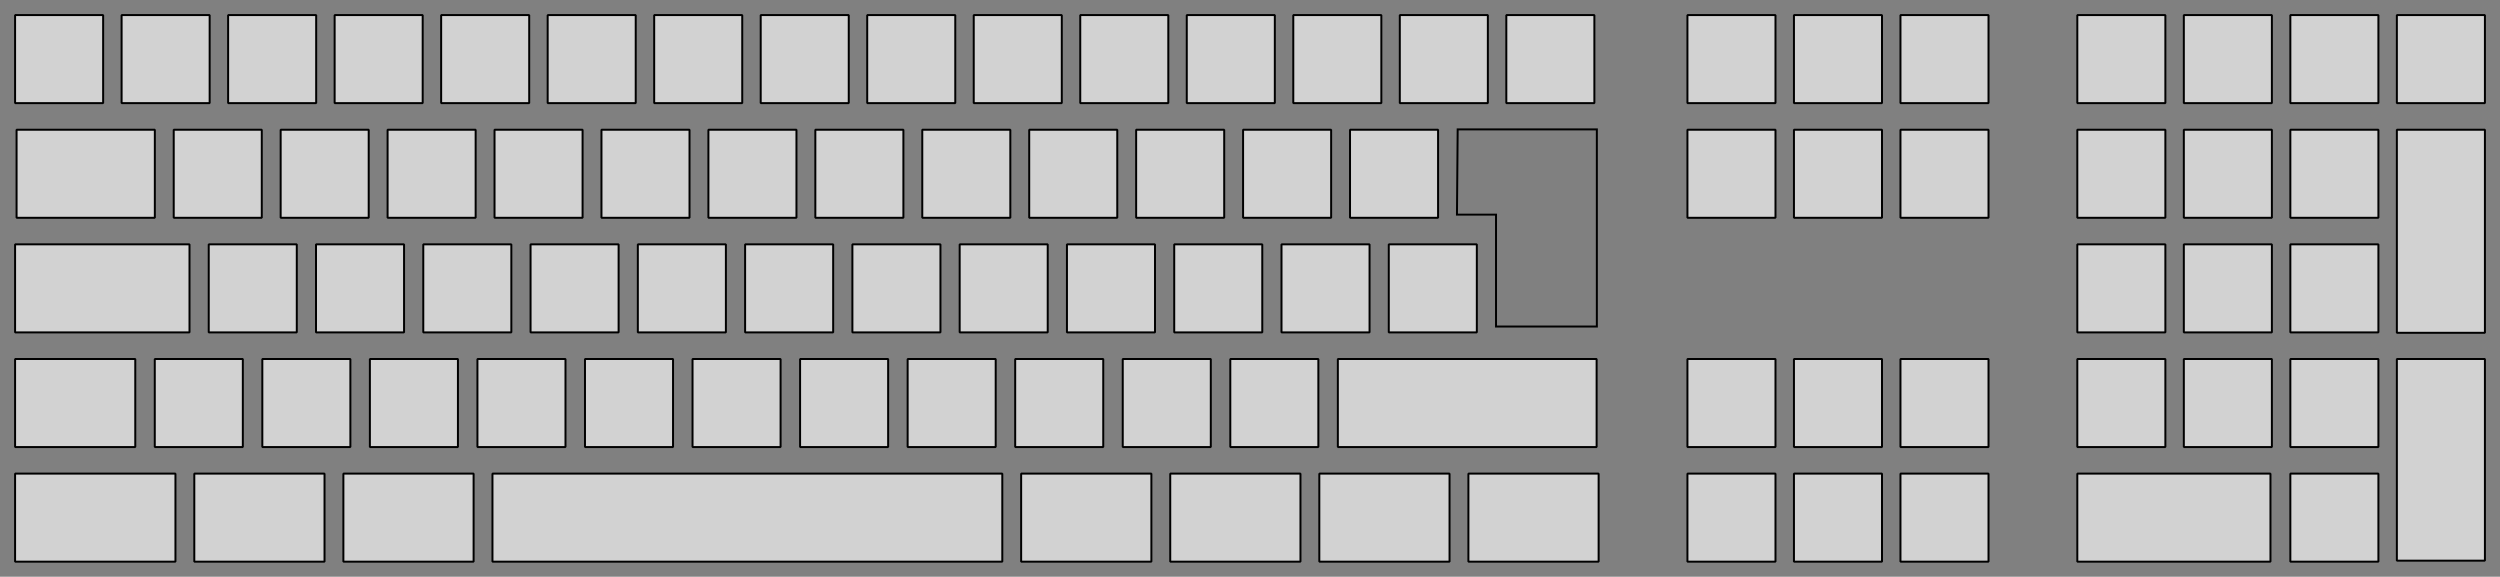 <?xml version="1.0" encoding="UTF-8" standalone="no"?>
<!-- Created with Inkscape (http://www.inkscape.org/) -->

<svg
   xmlns:dc="http://purl.org/dc/elements/1.1/"
   xmlns:cc="http://creativecommons.org/ns#"
   xmlns:rdf="http://www.w3.org/1999/02/22-rdf-syntax-ns#"
   xmlns:svg="http://www.w3.org/2000/svg"
   xmlns="http://www.w3.org/2000/svg"
   xmlns:sodipodi="http://sodipodi.sourceforge.net/DTD/sodipodi-0.dtd"
   xmlns:inkscape="http://www.inkscape.org/namespaces/inkscape"
   width="354.852mm"
   height="81.866mm"
   viewBox="0 0 1257.35 290.076"
   id="svg2"
   version="1.1"
   inkscape:version="0.91 r13725"
   sodipodi:docname="keyboard.svg">
  <rect x="0" y="0" width="1257.35" height="290.076" fill="#808080" stroke="none"/>
  <defs
     id="defs4" />
  <sodipodi:namedview
     id="base"
     pagecolor="#ffffff"
     bordercolor="#666666"
     borderopacity="1.0"
     inkscape:pageopacity="0.0"
     inkscape:pageshadow="2"
     inkscape:zoom="0.7"
     inkscape:cx="393.07741"
     inkscape:cy="-163.20702"
     inkscape:document-units="px"
     inkscape:current-layer="layer1"
     showgrid="false"
     inkscape:window-width="1920"
     inkscape:window-height="1153"
     inkscape:window-x="0"
     inkscape:window-y="24"
     inkscape:window-maximized="1"
     fit-margin-top="2"
     fit-margin-bottom="2"
     fit-margin-left="2"
     fit-margin-right="2"
     inkscape:showpageshadow="false" />
  <g
     inkscape:label="Layer 1"
     inkscape:groupmode="layer"
     id="layer1"
     transform="translate(-81.163,-46.125)">
    <path
       style="fill:none;fill-rule:evenodd;stroke:#000000;stroke-width:1px;stroke-linecap:butt;stroke-linejoin:miter;stroke-opacity:1"
       d="m 814.286,111.219 70,0 0,99.143 -50.714,0 0,-56.286 -19.643,0 z"
       id="path4754"
       inkscape:connector-curvature="0"
       sodipodi:nodetypes="ccccccc" />
    <g
       id="g5252"
       transform="translate(0,-0.309)">
      <rect
         y="54.02"
         x="88.75"
         height="44.286"
         width="44.286"
         id="rect4274"
         style="opacity:1;fill:#ffffff;fill-opacity:0.648;fill-rule:nonzero;stroke:#000000;stroke-width:1;stroke-linejoin:bevel;stroke-miterlimit:4;stroke-dasharray:none;stroke-dashoffset:0;stroke-opacity:1" />
      <rect
         y="54.02"
         x="142.321"
         height="44.286"
         width="44.286"
         id="rect4274-9"
         style="opacity:1;fill:#ffffff;fill-opacity:0.648;fill-rule:nonzero;stroke:#000000;stroke-width:1;stroke-linejoin:bevel;stroke-miterlimit:4;stroke-dasharray:none;stroke-dashoffset:0;stroke-opacity:1" />
      <rect
         y="54.02"
         x="195.893"
         height="44.286"
         width="44.286"
         id="rect4274-0"
         style="opacity:1;fill:#ffffff;fill-opacity:0.648;fill-rule:nonzero;stroke:#000000;stroke-width:1;stroke-linejoin:bevel;stroke-miterlimit:4;stroke-dasharray:none;stroke-dashoffset:0;stroke-opacity:1" />
      <rect
         y="54.02"
         x="303.036"
         height="44.286"
         width="44.286"
         id="rect4274-9-6"
         style="opacity:1;fill:#ffffff;fill-opacity:0.648;fill-rule:nonzero;stroke:#000000;stroke-width:1;stroke-linejoin:bevel;stroke-miterlimit:4;stroke-dasharray:none;stroke-dashoffset:0;stroke-opacity:1" />
      <rect
         y="54.02"
         x="356.607"
         height="44.286"
         width="44.286"
         id="rect4274-8"
         style="opacity:1;fill:#ffffff;fill-opacity:0.648;fill-rule:nonzero;stroke:#000000;stroke-width:1;stroke-linejoin:bevel;stroke-miterlimit:4;stroke-dasharray:none;stroke-dashoffset:0;stroke-opacity:1" />
      <rect
         y="54.02"
         x="410.178"
         height="44.286"
         width="44.286"
         id="rect4274-9-7"
         style="opacity:1;fill:#ffffff;fill-opacity:0.648;fill-rule:nonzero;stroke:#000000;stroke-width:1;stroke-linejoin:bevel;stroke-miterlimit:4;stroke-dasharray:none;stroke-dashoffset:0;stroke-opacity:1" />
      <rect
         y="54.02"
         x="463.75"
         height="44.286"
         width="44.286"
         id="rect4274-3"
         style="opacity:1;fill:#ffffff;fill-opacity:0.648;fill-rule:nonzero;stroke:#000000;stroke-width:1;stroke-linejoin:bevel;stroke-miterlimit:4;stroke-dasharray:none;stroke-dashoffset:0;stroke-opacity:1" />
      <rect
         y="54.02"
         x="517.321"
         height="44.286"
         width="44.286"
         id="rect4274-9-3"
         style="opacity:1;fill:#ffffff;fill-opacity:0.648;fill-rule:nonzero;stroke:#000000;stroke-width:1;stroke-linejoin:bevel;stroke-miterlimit:4;stroke-dasharray:none;stroke-dashoffset:0;stroke-opacity:1" />
      <rect
         y="54.02"
         x="570.893"
         height="44.286"
         width="44.286"
         id="rect4274-0-3"
         style="opacity:1;fill:#ffffff;fill-opacity:0.648;fill-rule:nonzero;stroke:#000000;stroke-width:1;stroke-linejoin:bevel;stroke-miterlimit:4;stroke-dasharray:none;stroke-dashoffset:0;stroke-opacity:1" />
      <rect
         y="54.02"
         x="624.464"
         height="44.286"
         width="44.286"
         id="rect4274-9-6-7"
         style="opacity:1;fill:#ffffff;fill-opacity:0.648;fill-rule:nonzero;stroke:#000000;stroke-width:1;stroke-linejoin:bevel;stroke-miterlimit:4;stroke-dasharray:none;stroke-dashoffset:0;stroke-opacity:1" />
      <rect
         y="54.02"
         x="678.036"
         height="44.286"
         width="44.286"
         id="rect4274-8-3"
         style="opacity:1;fill:#ffffff;fill-opacity:0.648;fill-rule:nonzero;stroke:#000000;stroke-width:1;stroke-linejoin:bevel;stroke-miterlimit:4;stroke-dasharray:none;stroke-dashoffset:0;stroke-opacity:1" />
      <rect
         y="54.02"
         x="731.607"
         height="44.286"
         width="44.286"
         id="rect4274-9-7-2"
         style="opacity:1;fill:#ffffff;fill-opacity:0.648;fill-rule:nonzero;stroke:#000000;stroke-width:1;stroke-linejoin:bevel;stroke-miterlimit:4;stroke-dasharray:none;stroke-dashoffset:0;stroke-opacity:1" />
      <rect
         y="54.02"
         x="785.178"
         height="44.286"
         width="44.286"
         id="rect4274-0-9-6"
         style="opacity:1;fill:#ffffff;fill-opacity:0.648;fill-rule:nonzero;stroke:#000000;stroke-width:1;stroke-linejoin:bevel;stroke-miterlimit:4;stroke-dasharray:none;stroke-dashoffset:0;stroke-opacity:1" />
      <rect
         y="54.02"
         x="838.75"
         height="44.286"
         width="44.286"
         id="rect4274-9-6-0-5"
         style="opacity:1;fill:#ffffff;fill-opacity:0.648;fill-rule:nonzero;stroke:#000000;stroke-width:1;stroke-linejoin:bevel;stroke-miterlimit:4;stroke-dasharray:none;stroke-dashoffset:0;stroke-opacity:1" />
      <rect
         style="opacity:1;fill:#ffffff;fill-opacity:0.648;fill-rule:nonzero;stroke:#000000;stroke-width:1;stroke-linejoin:bevel;stroke-miterlimit:4;stroke-dasharray:none;stroke-dashoffset:0;stroke-opacity:1"
         id="rect4752"
         width="44.286"
         height="44.286"
         x="249.464"
         y="54.02" />
    </g>
    <g
       id="g5269"
       transform="translate(0.703,-0.309)">
      <rect
         y="54.02"
         x="929.135"
         height="44.286"
         width="44.286"
         id="rect4274-0-3-4"
         style="opacity:1;fill:#ffffff;fill-opacity:0.648;fill-rule:nonzero;stroke:#000000;stroke-width:1;stroke-linejoin:bevel;stroke-miterlimit:4;stroke-dasharray:none;stroke-dashoffset:0;stroke-opacity:1" />
      <rect
         y="54.02"
         x="982.706"
         height="44.286"
         width="44.286"
         id="rect4274-9-6-7-3"
         style="opacity:1;fill:#ffffff;fill-opacity:0.648;fill-rule:nonzero;stroke:#000000;stroke-width:1;stroke-linejoin:bevel;stroke-miterlimit:4;stroke-dasharray:none;stroke-dashoffset:0;stroke-opacity:1" />
      <rect
         y="54.02"
         x="1036.278"
         height="44.286"
         width="44.286"
         id="rect4274-8-3-5"
         style="opacity:1;fill:#ffffff;fill-opacity:0.648;fill-rule:nonzero;stroke:#000000;stroke-width:1;stroke-linejoin:bevel;stroke-miterlimit:4;stroke-dasharray:none;stroke-dashoffset:0;stroke-opacity:1" />
    </g>
    <g
       id="g5528"
       transform="translate(-5.98,0.309)">
      <rect
         y="53.402"
         x="1131.907"
         height="44.286"
         width="44.286"
         id="rect4274-8-3-2"
         style="opacity:1;fill:#ffffff;fill-opacity:0.648;fill-rule:nonzero;stroke:#000000;stroke-width:1;stroke-linejoin:bevel;stroke-miterlimit:4;stroke-dasharray:none;stroke-dashoffset:0;stroke-opacity:1" />
      <rect
         y="53.402"
         x="1185.478"
         height="44.286"
         width="44.286"
         id="rect4274-9-7-2-64"
         style="opacity:1;fill:#ffffff;fill-opacity:0.648;fill-rule:nonzero;stroke:#000000;stroke-width:1;stroke-linejoin:bevel;stroke-miterlimit:4;stroke-dasharray:none;stroke-dashoffset:0;stroke-opacity:1" />
      <rect
         y="53.402"
         x="1239.049"
         height="44.286"
         width="44.286"
         id="rect4274-0-9-6-0"
         style="opacity:1;fill:#ffffff;fill-opacity:0.648;fill-rule:nonzero;stroke:#000000;stroke-width:1;stroke-linejoin:bevel;stroke-miterlimit:4;stroke-dasharray:none;stroke-dashoffset:0;stroke-opacity:1" />
      <rect
         y="53.402"
         x="1292.621"
         height="44.286"
         width="44.286"
         id="rect4274-9-6-0-5-7"
         style="opacity:1;fill:#ffffff;fill-opacity:0.648;fill-rule:nonzero;stroke:#000000;stroke-width:1;stroke-linejoin:bevel;stroke-miterlimit:4;stroke-dasharray:none;stroke-dashoffset:0;stroke-opacity:1" />
    </g>
    <g
       id="g5279"
       transform="translate(0,-0.079)">
      <rect
         ry="0"
         rx="0"
         y="111.444"
         x="89.496"
         height="44.286"
         width="69.54"
         id="rect4274-6"
         style="opacity:1;fill:#ffffff;fill-opacity:0.648;fill-rule:nonzero;stroke:#000000;stroke-width:1;stroke-linejoin:bevel;stroke-miterlimit:4;stroke-dasharray:none;stroke-dashoffset:0;stroke-opacity:1" />
      <rect
         y="111.444"
         x="168.533"
         height="44.286"
         width="44.286"
         id="rect4274-0-4"
         style="opacity:1;fill:#ffffff;fill-opacity:0.648;fill-rule:nonzero;stroke:#000000;stroke-width:1;stroke-linejoin:bevel;stroke-miterlimit:4;stroke-dasharray:none;stroke-dashoffset:0;stroke-opacity:1" />
      <rect
         y="111.444"
         x="222.315"
         height="44.286"
         width="44.286"
         id="rect4274-9-6-06"
         style="opacity:1;fill:#ffffff;fill-opacity:0.648;fill-rule:nonzero;stroke:#000000;stroke-width:1;stroke-linejoin:bevel;stroke-miterlimit:4;stroke-dasharray:none;stroke-dashoffset:0;stroke-opacity:1" />
      <rect
         y="111.444"
         x="276.098"
         height="44.286"
         width="44.286"
         id="rect4274-8-4"
         style="opacity:1;fill:#ffffff;fill-opacity:0.648;fill-rule:nonzero;stroke:#000000;stroke-width:1;stroke-linejoin:bevel;stroke-miterlimit:4;stroke-dasharray:none;stroke-dashoffset:0;stroke-opacity:1" />
      <rect
         y="111.444"
         x="329.881"
         height="44.286"
         width="44.286"
         id="rect4274-9-7-7"
         style="opacity:1;fill:#ffffff;fill-opacity:0.648;fill-rule:nonzero;stroke:#000000;stroke-width:1;stroke-linejoin:bevel;stroke-miterlimit:4;stroke-dasharray:none;stroke-dashoffset:0;stroke-opacity:1" />
      <rect
         y="111.444"
         x="383.663"
         height="44.286"
         width="44.286"
         id="rect4274-0-9-4"
         style="opacity:1;fill:#ffffff;fill-opacity:0.648;fill-rule:nonzero;stroke:#000000;stroke-width:1;stroke-linejoin:bevel;stroke-miterlimit:4;stroke-dasharray:none;stroke-dashoffset:0;stroke-opacity:1" />
      <rect
         y="111.444"
         x="437.446"
         height="44.286"
         width="44.286"
         id="rect4274-9-3-8"
         style="opacity:1;fill:#ffffff;fill-opacity:0.648;fill-rule:nonzero;stroke:#000000;stroke-width:1;stroke-linejoin:bevel;stroke-miterlimit:4;stroke-dasharray:none;stroke-dashoffset:0;stroke-opacity:1" />
      <rect
         y="111.444"
         x="491.229"
         height="44.286"
         width="44.286"
         id="rect4274-0-3-2"
         style="opacity:1;fill:#ffffff;fill-opacity:0.648;fill-rule:nonzero;stroke:#000000;stroke-width:1;stroke-linejoin:bevel;stroke-miterlimit:4;stroke-dasharray:none;stroke-dashoffset:0;stroke-opacity:1" />
      <rect
         y="111.444"
         x="545.011"
         height="44.286"
         width="44.286"
         id="rect4274-9-6-7-6"
         style="opacity:1;fill:#ffffff;fill-opacity:0.648;fill-rule:nonzero;stroke:#000000;stroke-width:1;stroke-linejoin:bevel;stroke-miterlimit:4;stroke-dasharray:none;stroke-dashoffset:0;stroke-opacity:1" />
      <rect
         y="111.444"
         x="598.794"
         height="44.286"
         width="44.286"
         id="rect4274-8-3-0"
         style="opacity:1;fill:#ffffff;fill-opacity:0.648;fill-rule:nonzero;stroke:#000000;stroke-width:1;stroke-linejoin:bevel;stroke-miterlimit:4;stroke-dasharray:none;stroke-dashoffset:0;stroke-opacity:1" />
      <rect
         y="111.444"
         x="652.577"
         height="44.286"
         width="44.286"
         id="rect4274-9-7-2-6"
         style="opacity:1;fill:#ffffff;fill-opacity:0.648;fill-rule:nonzero;stroke:#000000;stroke-width:1;stroke-linejoin:bevel;stroke-miterlimit:4;stroke-dasharray:none;stroke-dashoffset:0;stroke-opacity:1" />
      <rect
         y="111.444"
         x="706.359"
         height="44.286"
         width="44.286"
         id="rect4274-0-9-6-6"
         style="opacity:1;fill:#ffffff;fill-opacity:0.648;fill-rule:nonzero;stroke:#000000;stroke-width:1;stroke-linejoin:bevel;stroke-miterlimit:4;stroke-dasharray:none;stroke-dashoffset:0;stroke-opacity:1" />
      <rect
         y="111.444"
         x="760.142"
         height="44.286"
         width="44.286"
         id="rect4274-9-6-0-5-46"
         style="opacity:1;fill:#ffffff;fill-opacity:0.648;fill-rule:nonzero;stroke:#000000;stroke-width:1;stroke-linejoin:bevel;stroke-miterlimit:4;stroke-dasharray:none;stroke-dashoffset:0;stroke-opacity:1" />
    </g>
    <g
       id="g5274"
       transform="translate(0.703,-0.079)">
      <rect
         y="111.444"
         x="929.135"
         height="44.286"
         width="44.286"
         id="rect4274-0-3-4-6"
         style="opacity:1;fill:#ffffff;fill-opacity:0.648;fill-rule:nonzero;stroke:#000000;stroke-width:1;stroke-linejoin:bevel;stroke-miterlimit:4;stroke-dasharray:none;stroke-dashoffset:0;stroke-opacity:1" />
      <rect
         y="111.444"
         x="982.706"
         height="44.286"
         width="44.286"
         id="rect4274-9-6-7-3-9"
         style="opacity:1;fill:#ffffff;fill-opacity:0.648;fill-rule:nonzero;stroke:#000000;stroke-width:1;stroke-linejoin:bevel;stroke-miterlimit:4;stroke-dasharray:none;stroke-dashoffset:0;stroke-opacity:1" />
      <rect
         y="111.444"
         x="1036.278"
         height="44.286"
         width="44.286"
         id="rect4274-8-3-5-9"
         style="opacity:1;fill:#ffffff;fill-opacity:0.648;fill-rule:nonzero;stroke:#000000;stroke-width:1;stroke-linejoin:bevel;stroke-miterlimit:4;stroke-dasharray:none;stroke-dashoffset:0;stroke-opacity:1" />
    </g>
    <rect
       style="opacity:1;fill:#ffffff;fill-opacity:0.648;fill-rule:nonzero;stroke:#000000;stroke-width:1;stroke-linejoin:bevel;stroke-miterlimit:4;stroke-dasharray:none;stroke-dashoffset:0;stroke-opacity:1"
       id="rect4274-8-3-2-1"
       width="44.286"
       height="44.286"
       x="1125.927"
       y="111.366" />
    <rect
       style="opacity:1;fill:#ffffff;fill-opacity:0.648;fill-rule:nonzero;stroke:#000000;stroke-width:1;stroke-linejoin:bevel;stroke-miterlimit:4;stroke-dasharray:none;stroke-dashoffset:0;stroke-opacity:1"
       id="rect4274-9-7-2-64-4"
       width="44.286"
       height="44.286"
       x="1179.498"
       y="111.366" />
    <rect
       style="opacity:1;fill:#ffffff;fill-opacity:0.648;fill-rule:nonzero;stroke:#000000;stroke-width:1;stroke-linejoin:bevel;stroke-miterlimit:4;stroke-dasharray:none;stroke-dashoffset:0;stroke-opacity:1"
       id="rect4274-0-9-6-0-9"
       width="44.286"
       height="44.286"
       x="1233.07"
       y="111.366" />
    <rect
       style="opacity:1;fill:#ffffff;fill-opacity:0.648;fill-rule:nonzero;stroke:#000000;stroke-width:1;stroke-linejoin:bevel;stroke-miterlimit:4;stroke-dasharray:none;stroke-dashoffset:0;stroke-opacity:1"
       id="rect4274-9-6-0-5-7-8"
       width="44.286"
       height="102.143"
       x="1286.641"
       y="111.366" />
    <g
       id="g5433"
       transform="translate(0,0.151)">
      <rect
         y="168.868"
         x="88.75"
         height="44.286"
         width="87.722"
         id="rect4274-01"
         style="opacity:1;fill:#ffffff;fill-opacity:0.648;fill-rule:nonzero;stroke:#000000;stroke-width:1;stroke-linejoin:bevel;stroke-miterlimit:4;stroke-dasharray:none;stroke-dashoffset:0;stroke-opacity:1" />
      <rect
         y="168.868"
         x="186.141"
         height="44.286"
         width="44.286"
         id="rect4274-0-7"
         style="opacity:1;fill:#ffffff;fill-opacity:0.648;fill-rule:nonzero;stroke:#000000;stroke-width:1;stroke-linejoin:bevel;stroke-miterlimit:4;stroke-dasharray:none;stroke-dashoffset:0;stroke-opacity:1" />
      <rect
         y="168.868"
         x="240.094"
         height="44.286"
         width="44.286"
         id="rect4274-9-6-2"
         style="opacity:1;fill:#ffffff;fill-opacity:0.648;fill-rule:nonzero;stroke:#000000;stroke-width:1;stroke-linejoin:bevel;stroke-miterlimit:4;stroke-dasharray:none;stroke-dashoffset:0;stroke-opacity:1" />
      <rect
         y="168.868"
         x="294.048"
         height="44.286"
         width="44.286"
         id="rect4274-8-6"
         style="opacity:1;fill:#ffffff;fill-opacity:0.648;fill-rule:nonzero;stroke:#000000;stroke-width:1;stroke-linejoin:bevel;stroke-miterlimit:4;stroke-dasharray:none;stroke-dashoffset:0;stroke-opacity:1" />
      <rect
         y="168.868"
         x="348.002"
         height="44.286"
         width="44.286"
         id="rect4274-9-7-4"
         style="opacity:1;fill:#ffffff;fill-opacity:0.648;fill-rule:nonzero;stroke:#000000;stroke-width:1;stroke-linejoin:bevel;stroke-miterlimit:4;stroke-dasharray:none;stroke-dashoffset:0;stroke-opacity:1" />
      <rect
         y="168.868"
         x="401.956"
         height="44.286"
         width="44.286"
         id="rect4274-0-9-5"
         style="opacity:1;fill:#ffffff;fill-opacity:0.648;fill-rule:nonzero;stroke:#000000;stroke-width:1;stroke-linejoin:bevel;stroke-miterlimit:4;stroke-dasharray:none;stroke-dashoffset:0;stroke-opacity:1" />
      <rect
         y="168.868"
         x="455.91"
         height="44.286"
         width="44.286"
         id="rect4274-9-3-2"
         style="opacity:1;fill:#ffffff;fill-opacity:0.648;fill-rule:nonzero;stroke:#000000;stroke-width:1;stroke-linejoin:bevel;stroke-miterlimit:4;stroke-dasharray:none;stroke-dashoffset:0;stroke-opacity:1" />
      <rect
         y="168.868"
         x="509.864"
         height="44.286"
         width="44.286"
         id="rect4274-0-3-9"
         style="opacity:1;fill:#ffffff;fill-opacity:0.648;fill-rule:nonzero;stroke:#000000;stroke-width:1;stroke-linejoin:bevel;stroke-miterlimit:4;stroke-dasharray:none;stroke-dashoffset:0;stroke-opacity:1" />
      <rect
         y="168.868"
         x="563.818"
         height="44.286"
         width="44.286"
         id="rect4274-9-6-7-0"
         style="opacity:1;fill:#ffffff;fill-opacity:0.648;fill-rule:nonzero;stroke:#000000;stroke-width:1;stroke-linejoin:bevel;stroke-miterlimit:4;stroke-dasharray:none;stroke-dashoffset:0;stroke-opacity:1" />
      <rect
         y="168.868"
         x="617.772"
         height="44.286"
         width="44.286"
         id="rect4274-8-3-9"
         style="opacity:1;fill:#ffffff;fill-opacity:0.648;fill-rule:nonzero;stroke:#000000;stroke-width:1;stroke-linejoin:bevel;stroke-miterlimit:4;stroke-dasharray:none;stroke-dashoffset:0;stroke-opacity:1" />
      <rect
         y="168.868"
         x="671.726"
         height="44.286"
         width="44.286"
         id="rect4274-9-7-2-9"
         style="opacity:1;fill:#ffffff;fill-opacity:0.648;fill-rule:nonzero;stroke:#000000;stroke-width:1;stroke-linejoin:bevel;stroke-miterlimit:4;stroke-dasharray:none;stroke-dashoffset:0;stroke-opacity:1" />
      <rect
         y="168.868"
         x="725.68"
         height="44.286"
         width="44.286"
         id="rect4274-0-9-6-4"
         style="opacity:1;fill:#ffffff;fill-opacity:0.648;fill-rule:nonzero;stroke:#000000;stroke-width:1;stroke-linejoin:bevel;stroke-miterlimit:4;stroke-dasharray:none;stroke-dashoffset:0;stroke-opacity:1" />
      <rect
         y="168.868"
         x="779.634"
         height="44.286"
         width="44.286"
         id="rect4274-9-6-0-5-5"
         style="opacity:1;fill:#ffffff;fill-opacity:0.648;fill-rule:nonzero;stroke:#000000;stroke-width:1;stroke-linejoin:bevel;stroke-miterlimit:4;stroke-dasharray:none;stroke-dashoffset:0;stroke-opacity:1" />
    </g>
    <rect
       style="opacity:1;fill:#ffffff;fill-opacity:0.648;fill-rule:nonzero;stroke:#000000;stroke-width:1;stroke-linejoin:bevel;stroke-miterlimit:4;stroke-dasharray:none;stroke-dashoffset:0;stroke-opacity:1"
       id="rect4274-8-3-2-2"
       width="44.286"
       height="44.286"
       x="1125.927"
       y="169.02" />
    <rect
       style="opacity:1;fill:#ffffff;fill-opacity:0.648;fill-rule:nonzero;stroke:#000000;stroke-width:1;stroke-linejoin:bevel;stroke-miterlimit:4;stroke-dasharray:none;stroke-dashoffset:0;stroke-opacity:1"
       id="rect4274-9-7-2-64-2"
       width="44.286"
       height="44.286"
       x="1179.498"
       y="169.02" />
    <rect
       style="opacity:1;fill:#ffffff;fill-opacity:0.648;fill-rule:nonzero;stroke:#000000;stroke-width:1;stroke-linejoin:bevel;stroke-miterlimit:4;stroke-dasharray:none;stroke-dashoffset:0;stroke-opacity:1"
       id="rect4274-0-9-6-0-5"
       width="44.286"
       height="44.286"
       x="1233.07"
       y="169.02" />
    <g
       id="g5237"
       transform="translate(0,0.382)">
      <rect
         y="226.293"
         x="88.75"
         height="44.286"
         width="60.448"
         id="rect4274-60"
         style="opacity:1;fill:#ffffff;fill-opacity:0.648;fill-rule:nonzero;stroke:#000000;stroke-width:1;stroke-linejoin:bevel;stroke-miterlimit:4;stroke-dasharray:none;stroke-dashoffset:0;stroke-opacity:1" />
      <rect
         y="226.293"
         x="159.005"
         height="44.286"
         width="44.286"
         id="rect4274-9-9"
         style="opacity:1;fill:#ffffff;fill-opacity:0.648;fill-rule:nonzero;stroke:#000000;stroke-width:1;stroke-linejoin:bevel;stroke-miterlimit:4;stroke-dasharray:none;stroke-dashoffset:0;stroke-opacity:1" />
      <rect
         y="226.293"
         x="213.097"
         height="44.286"
         width="44.286"
         id="rect4274-0-75"
         style="opacity:1;fill:#ffffff;fill-opacity:0.648;fill-rule:nonzero;stroke:#000000;stroke-width:1;stroke-linejoin:bevel;stroke-miterlimit:4;stroke-dasharray:none;stroke-dashoffset:0;stroke-opacity:1" />
      <rect
         y="226.293"
         x="267.189"
         height="44.286"
         width="44.286"
         id="rect4274-9-6-9"
         style="opacity:1;fill:#ffffff;fill-opacity:0.648;fill-rule:nonzero;stroke:#000000;stroke-width:1;stroke-linejoin:bevel;stroke-miterlimit:4;stroke-dasharray:none;stroke-dashoffset:0;stroke-opacity:1" />
      <rect
         y="226.293"
         x="321.282"
         height="44.286"
         width="44.286"
         id="rect4274-8-7"
         style="opacity:1;fill:#ffffff;fill-opacity:0.648;fill-rule:nonzero;stroke:#000000;stroke-width:1;stroke-linejoin:bevel;stroke-miterlimit:4;stroke-dasharray:none;stroke-dashoffset:0;stroke-opacity:1" />
      <rect
         y="226.293"
         x="375.374"
         height="44.286"
         width="44.286"
         id="rect4274-9-7-8"
         style="opacity:1;fill:#ffffff;fill-opacity:0.648;fill-rule:nonzero;stroke:#000000;stroke-width:1;stroke-linejoin:bevel;stroke-miterlimit:4;stroke-dasharray:none;stroke-dashoffset:0;stroke-opacity:1" />
      <rect
         y="226.293"
         x="429.466"
         height="44.286"
         width="44.286"
         id="rect4274-0-9-53"
         style="opacity:1;fill:#ffffff;fill-opacity:0.648;fill-rule:nonzero;stroke:#000000;stroke-width:1;stroke-linejoin:bevel;stroke-miterlimit:4;stroke-dasharray:none;stroke-dashoffset:0;stroke-opacity:1" />
      <rect
         y="226.293"
         x="483.558"
         height="44.286"
         width="44.286"
         id="rect4274-9-3-3"
         style="opacity:1;fill:#ffffff;fill-opacity:0.648;fill-rule:nonzero;stroke:#000000;stroke-width:1;stroke-linejoin:bevel;stroke-miterlimit:4;stroke-dasharray:none;stroke-dashoffset:0;stroke-opacity:1" />
      <rect
         y="226.293"
         x="537.651"
         height="44.286"
         width="44.286"
         id="rect4274-0-3-7"
         style="opacity:1;fill:#ffffff;fill-opacity:0.648;fill-rule:nonzero;stroke:#000000;stroke-width:1;stroke-linejoin:bevel;stroke-miterlimit:4;stroke-dasharray:none;stroke-dashoffset:0;stroke-opacity:1" />
      <rect
         y="226.293"
         x="591.743"
         height="44.286"
         width="44.286"
         id="rect4274-9-6-7-9"
         style="opacity:1;fill:#ffffff;fill-opacity:0.648;fill-rule:nonzero;stroke:#000000;stroke-width:1;stroke-linejoin:bevel;stroke-miterlimit:4;stroke-dasharray:none;stroke-dashoffset:0;stroke-opacity:1" />
      <rect
         y="226.293"
         x="645.835"
         height="44.286"
         width="44.286"
         id="rect4274-8-3-3"
         style="opacity:1;fill:#ffffff;fill-opacity:0.648;fill-rule:nonzero;stroke:#000000;stroke-width:1;stroke-linejoin:bevel;stroke-miterlimit:4;stroke-dasharray:none;stroke-dashoffset:0;stroke-opacity:1" />
      <rect
         y="226.293"
         x="699.928"
         height="44.286"
         width="44.286"
         id="rect4274-9-6-7-9-5"
         style="opacity:1;fill:#ffffff;fill-opacity:0.648;fill-rule:nonzero;stroke:#000000;stroke-width:1;stroke-linejoin:bevel;stroke-miterlimit:4;stroke-dasharray:none;stroke-dashoffset:0;stroke-opacity:1" />
      <rect
         y="226.293"
         x="754.02"
         height="44.286"
         width="130.149"
         id="rect4274-8-3-3-7"
         style="opacity:1;fill:#ffffff;fill-opacity:0.648;fill-rule:nonzero;stroke:#000000;stroke-width:1;stroke-linejoin:bevel;stroke-miterlimit:4;stroke-dasharray:none;stroke-dashoffset:0;stroke-opacity:1" />
    </g>
    <rect
       style="opacity:1;fill:#ffffff;fill-opacity:0.648;fill-rule:nonzero;stroke:#000000;stroke-width:1;stroke-linejoin:bevel;stroke-miterlimit:4;stroke-dasharray:none;stroke-dashoffset:0;stroke-opacity:1"
       id="rect4274-0-3-4-61"
       width="44.286"
       height="44.286"
       x="929.838"
       y="226.674" />
    <rect
       style="opacity:1;fill:#ffffff;fill-opacity:0.648;fill-rule:nonzero;stroke:#000000;stroke-width:1;stroke-linejoin:bevel;stroke-miterlimit:4;stroke-dasharray:none;stroke-dashoffset:0;stroke-opacity:1"
       id="rect4274-9-6-7-3-0"
       width="44.286"
       height="44.286"
       x="983.41"
       y="226.674" />
    <rect
       style="opacity:1;fill:#ffffff;fill-opacity:0.648;fill-rule:nonzero;stroke:#000000;stroke-width:1;stroke-linejoin:bevel;stroke-miterlimit:4;stroke-dasharray:none;stroke-dashoffset:0;stroke-opacity:1"
       id="rect4274-8-3-5-5"
       width="44.286"
       height="44.286"
       x="1036.981"
       y="226.674" />
    <rect
       style="opacity:1;fill:#ffffff;fill-opacity:0.648;fill-rule:nonzero;stroke:#000000;stroke-width:1;stroke-linejoin:bevel;stroke-miterlimit:4;stroke-dasharray:none;stroke-dashoffset:0;stroke-opacity:1"
       id="rect4274-8-3-2-27"
       width="44.286"
       height="44.286"
       x="1125.927"
       y="226.674" />
    <rect
       style="opacity:1;fill:#ffffff;fill-opacity:0.648;fill-rule:nonzero;stroke:#000000;stroke-width:1;stroke-linejoin:bevel;stroke-miterlimit:4;stroke-dasharray:none;stroke-dashoffset:0;stroke-opacity:1"
       id="rect4274-9-7-2-64-3"
       width="44.286"
       height="44.286"
       x="1179.498"
       y="226.674" />
    <rect
       style="opacity:1;fill:#ffffff;fill-opacity:0.648;fill-rule:nonzero;stroke:#000000;stroke-width:1;stroke-linejoin:bevel;stroke-miterlimit:4;stroke-dasharray:none;stroke-dashoffset:0;stroke-opacity:1"
       id="rect4274-0-9-6-0-90"
       width="44.286"
       height="44.286"
       x="1233.07"
       y="226.674" />
    <rect
       style="opacity:1;fill:#ffffff;fill-opacity:0.648;fill-rule:nonzero;stroke:#000000;stroke-width:1;stroke-linejoin:bevel;stroke-miterlimit:4;stroke-dasharray:none;stroke-dashoffset:0;stroke-opacity:1"
       id="rect4274-9-6-0-5-7-1"
       width="44.286"
       height="101.429"
       x="1286.641"
       y="226.674" />
    <g
       id="g5479"
       transform="translate(0,1.408)">
      <rect
         y="282.92"
         x="88.75"
         height="44.286"
         width="80.651"
         id="rect4274-09"
         style="opacity:1;fill:#ffffff;fill-opacity:0.648;fill-rule:nonzero;stroke:#000000;stroke-width:1;stroke-linejoin:bevel;stroke-miterlimit:4;stroke-dasharray:none;stroke-dashoffset:0;stroke-opacity:1" />
      <rect
         y="282.92"
         x="819.68"
         height="44.286"
         width="65.499"
         id="rect4274-9-6-0-5-4-22"
         style="opacity:1;fill:#ffffff;fill-opacity:0.648;fill-rule:nonzero;stroke:#000000;stroke-width:1;stroke-linejoin:bevel;stroke-miterlimit:4;stroke-dasharray:none;stroke-dashoffset:0;stroke-opacity:1" />
      <rect
         y="282.92"
         x="744.7"
         height="44.286"
         width="65.499"
         id="rect4274-9-6-0-5-4-22-3"
         style="opacity:1;fill:#ffffff;fill-opacity:0.648;fill-rule:nonzero;stroke:#000000;stroke-width:1;stroke-linejoin:bevel;stroke-miterlimit:4;stroke-dasharray:none;stroke-dashoffset:0;stroke-opacity:1" />
      <rect
         y="282.92"
         x="669.72"
         height="44.286"
         width="65.499"
         id="rect4274-9-6-0-5-4-22-5"
         style="opacity:1;fill:#ffffff;fill-opacity:0.648;fill-rule:nonzero;stroke:#000000;stroke-width:1;stroke-linejoin:bevel;stroke-miterlimit:4;stroke-dasharray:none;stroke-dashoffset:0;stroke-opacity:1" />
      <rect
         y="282.92"
         x="594.74"
         height="44.286"
         width="65.499"
         id="rect4274-9-6-0-5-4-22-6"
         style="opacity:1;fill:#ffffff;fill-opacity:0.648;fill-rule:nonzero;stroke:#000000;stroke-width:1;stroke-linejoin:bevel;stroke-miterlimit:4;stroke-dasharray:none;stroke-dashoffset:0;stroke-opacity:1" />
      <rect
         y="282.92"
         x="178.882"
         height="44.286"
         width="65.499"
         id="rect4274-9-6-0-5-4-22-7"
         style="opacity:1;fill:#ffffff;fill-opacity:0.648;fill-rule:nonzero;stroke:#000000;stroke-width:1;stroke-linejoin:bevel;stroke-miterlimit:4;stroke-dasharray:none;stroke-dashoffset:0;stroke-opacity:1" />
      <rect
         y="282.92"
         x="253.862"
         height="44.286"
         width="65.499"
         id="rect4274-9-6-0-5-4-22-1"
         style="opacity:1;fill:#ffffff;fill-opacity:0.648;fill-rule:nonzero;stroke:#000000;stroke-width:1;stroke-linejoin:bevel;stroke-miterlimit:4;stroke-dasharray:none;stroke-dashoffset:0;stroke-opacity:1" />
      <rect
         y="282.92"
         x="328.842"
         height="44.286"
         width="256.418"
         id="rect4274-9-6-0-5-4-22-8"
         style="opacity:1;fill:#ffffff;fill-opacity:0.648;fill-rule:nonzero;stroke:#000000;stroke-width:1;stroke-linejoin:bevel;stroke-miterlimit:4;stroke-dasharray:none;stroke-dashoffset:0;stroke-opacity:1" />
    </g>
    <g
       id="g5474"
       transform="translate(0.703,1.408)">
      <rect
         y="282.92"
         x="929.135"
         height="44.286"
         width="44.286"
         id="rect4274-0-3-4-6-7"
         style="opacity:1;fill:#ffffff;fill-opacity:0.648;fill-rule:nonzero;stroke:#000000;stroke-width:1;stroke-linejoin:bevel;stroke-miterlimit:4;stroke-dasharray:none;stroke-dashoffset:0;stroke-opacity:1" />
      <rect
         y="282.92"
         x="982.706"
         height="44.286"
         width="44.286"
         id="rect4274-9-6-7-3-9-4"
         style="opacity:1;fill:#ffffff;fill-opacity:0.648;fill-rule:nonzero;stroke:#000000;stroke-width:1;stroke-linejoin:bevel;stroke-miterlimit:4;stroke-dasharray:none;stroke-dashoffset:0;stroke-opacity:1" />
      <rect
         y="282.92"
         x="1036.278"
         height="44.286"
         width="44.286"
         id="rect4274-8-3-5-9-2"
         style="opacity:1;fill:#ffffff;fill-opacity:0.648;fill-rule:nonzero;stroke:#000000;stroke-width:1;stroke-linejoin:bevel;stroke-miterlimit:4;stroke-dasharray:none;stroke-dashoffset:0;stroke-opacity:1" />
    </g>
    <rect
       style="opacity:1;fill:#ffffff;fill-opacity:0.648;fill-rule:nonzero;stroke:#000000;stroke-width:1;stroke-linejoin:bevel;stroke-miterlimit:4;stroke-dasharray:none;stroke-dashoffset:0;stroke-opacity:1"
       id="rect4274-8-3-2-0"
       width="97.143"
       height="44.286"
       x="1125.927"
       y="284.329" />
    <rect
       style="opacity:1;fill:#ffffff;fill-opacity:0.648;fill-rule:nonzero;stroke:#000000;stroke-width:1;stroke-linejoin:bevel;stroke-miterlimit:4;stroke-dasharray:none;stroke-dashoffset:0;stroke-opacity:1"
       id="rect4274-0-9-6-0-97"
       width="44.286"
       height="44.286"
       x="1233.07"
       y="284.329" />
  </g>
</svg>
